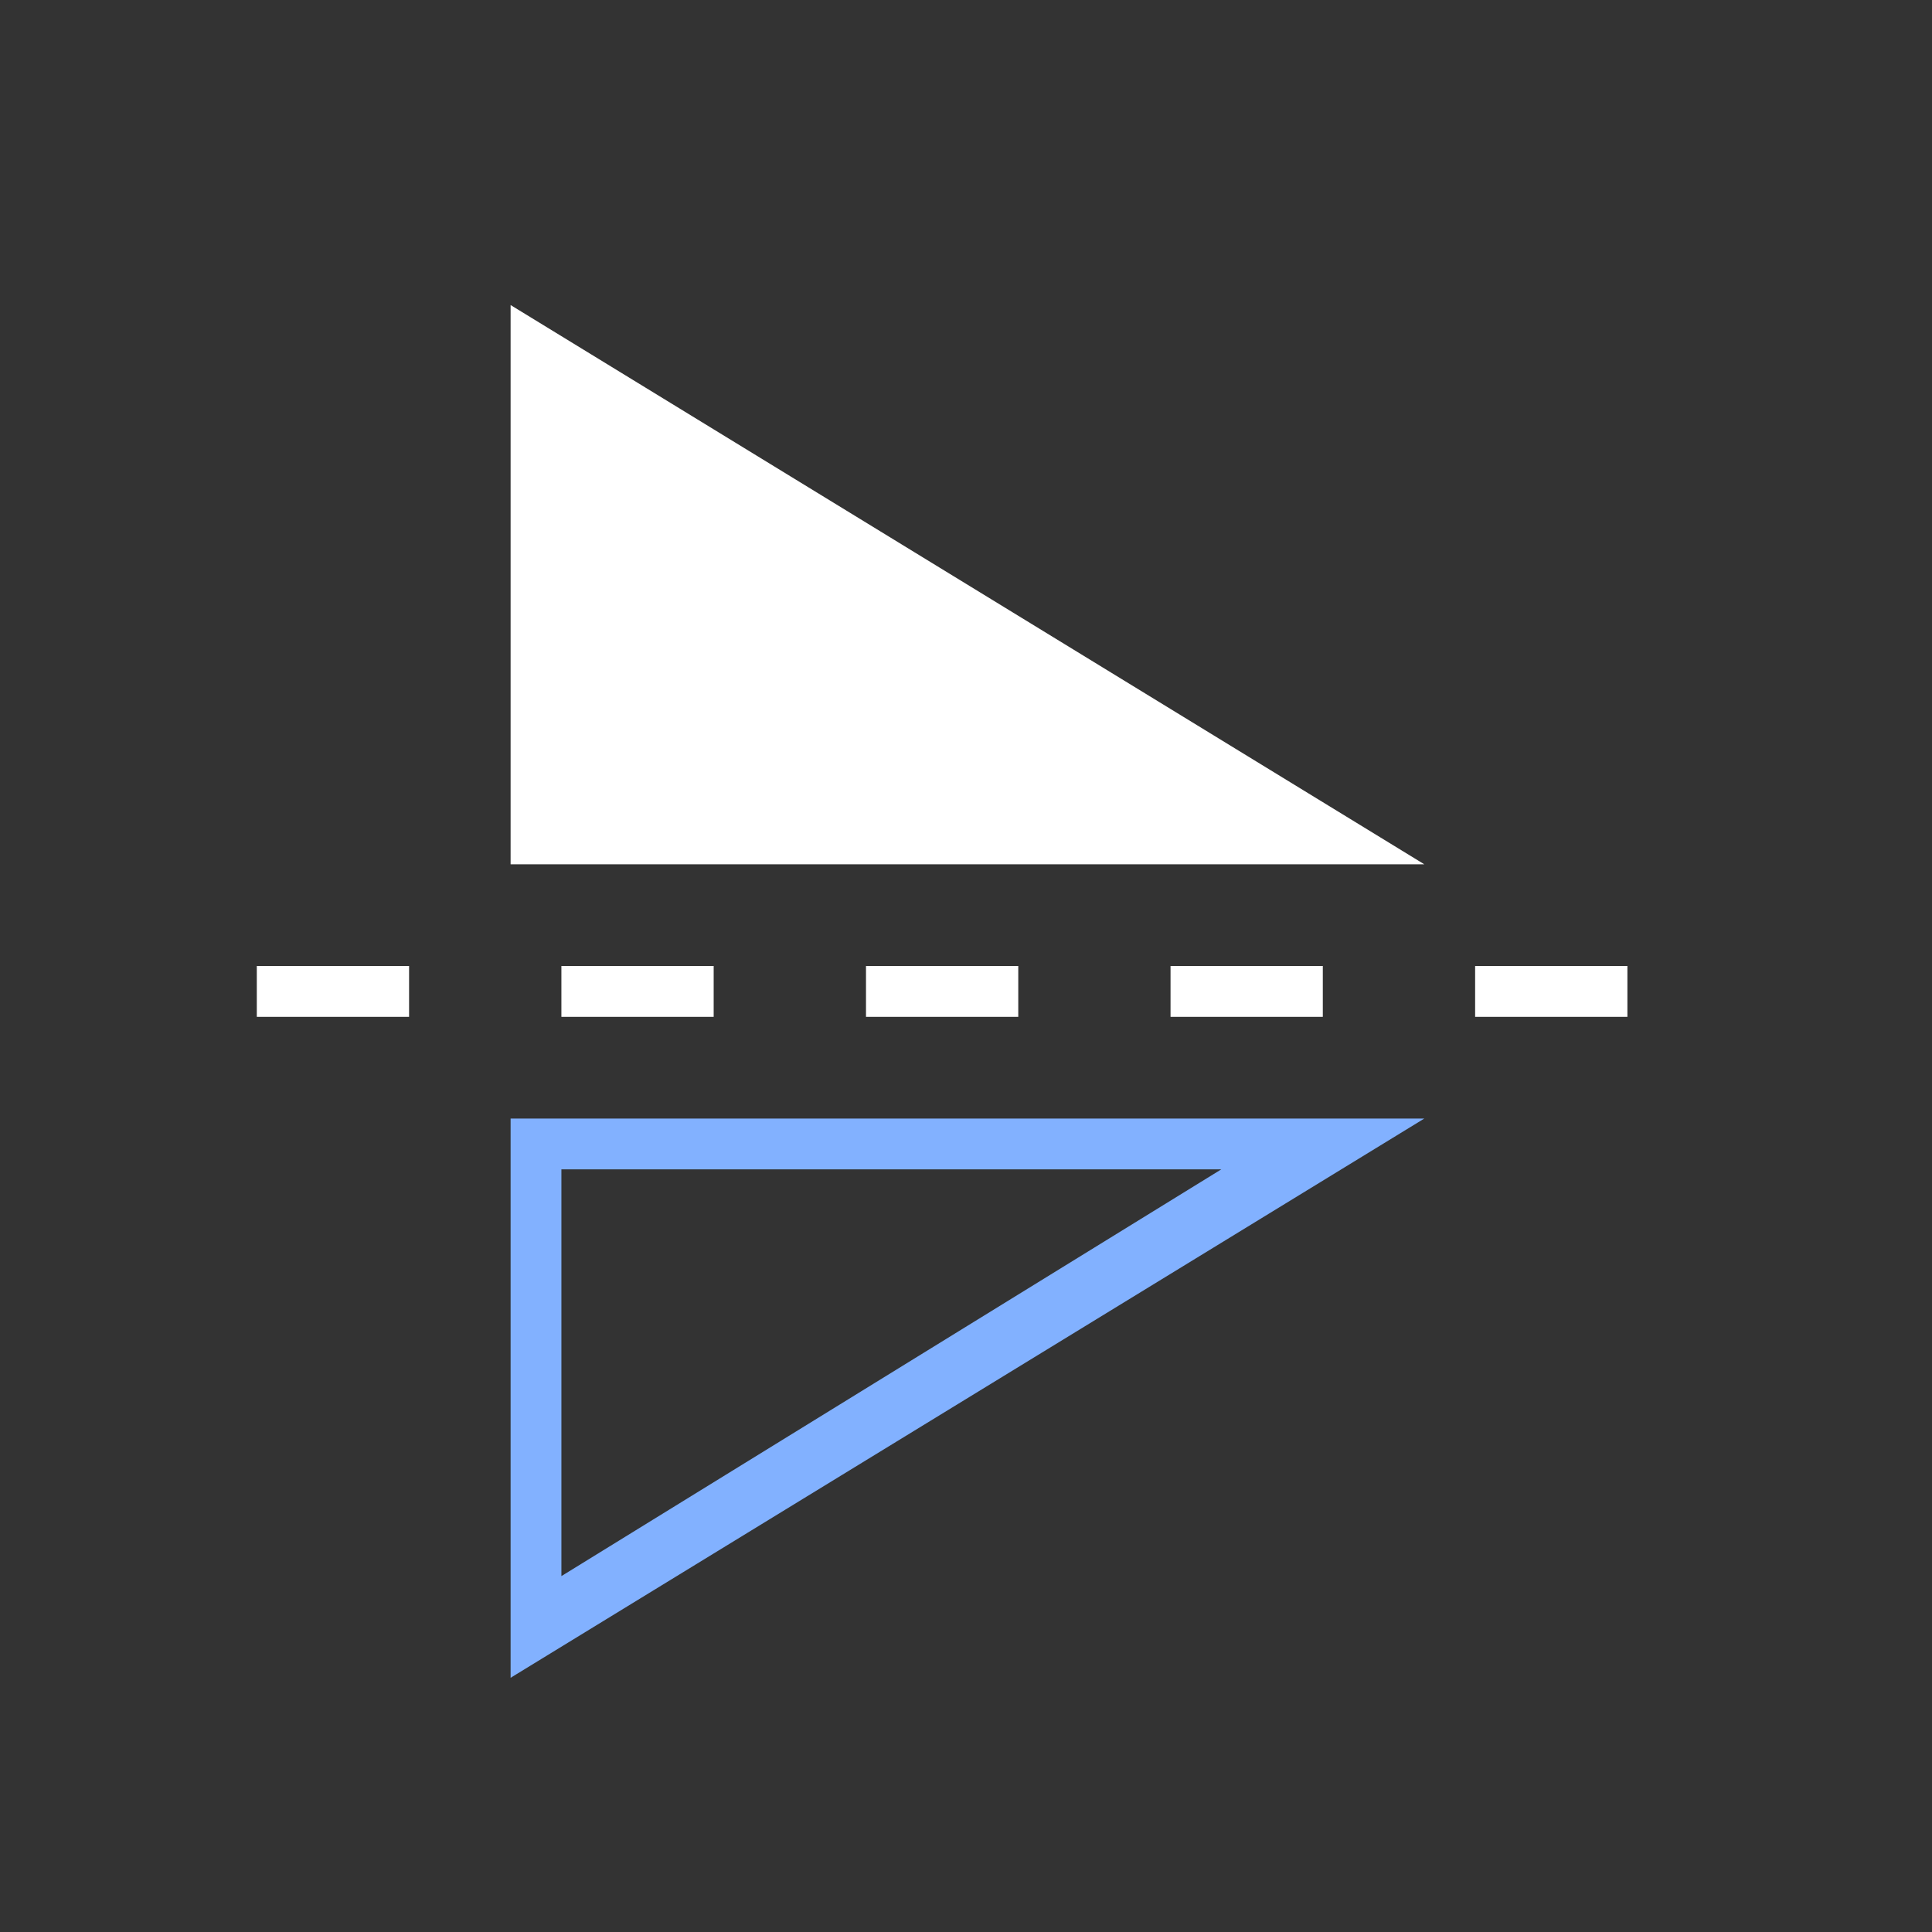 <?xml version="1.0" encoding="UTF-8"?>
<svg width="38px" height="38px" viewBox="0 0 38 38" version="1.1" xmlns="http://www.w3.org/2000/svg" xmlns:xlink="http://www.w3.org/1999/xlink">
    <rect x="0" y="0" width="38" height="38" fill="#333333" stroke="none"/>
    <!-- Generator: Sketch 62 (91390) - https://sketch.com -->
    <title>icon/tool/mirror_horizon-1</title>
    <desc>Created with Sketch.</desc>
    <g id="icon/tool/mirror_horizon-1" stroke="none" stroke-width="1" fill="none" fill-rule="evenodd">
        <g id="icon/tool/mirror_horizon" transform="translate(19, 19) rotate(90) translate(-19, -19) ">
            <rect id="Rectangle-891" x="0" y="0" width="38" height="37.941"></rect>
            <g id="icon-._tool-._flip_horizontal" transform="translate(6, 5.991)" fill-rule="evenodd">
                <path d="M16,3.994 L27,21.966 L16,21.966 L16,3.994 Z M17,7.988 L17,20.967 L25,20.967 L17,7.988 Z" id="Path-70" fill="#82B1FF"></path>
                <rect id="Rectangle-316" fill="#FFFFFF" x="13" y="23.963" width="1" height="2.995"></rect>
                <rect id="Rectangle-316" fill="#FFFFFF" x="13" y="11.981" width="1" height="2.995"></rect>
                <polygon id="Path" fill="#FFFFFF" points="11 3.994 11 21.966 0 21.966"></polygon>
                <rect id="Rectangle-315" fill="#FFFFFF" x="13" y="5.991" width="1" height="2.995"></rect>
                <rect id="Rectangle-314" fill="#FFFFFF" x="13" y="0" width="1" height="2.995"></rect>
                <rect id="Rectangle-316" fill="#FFFFFF" x="13" y="17.972" width="1" height="2.995"></rect>
            </g>
        </g>
    </g>
</svg>
